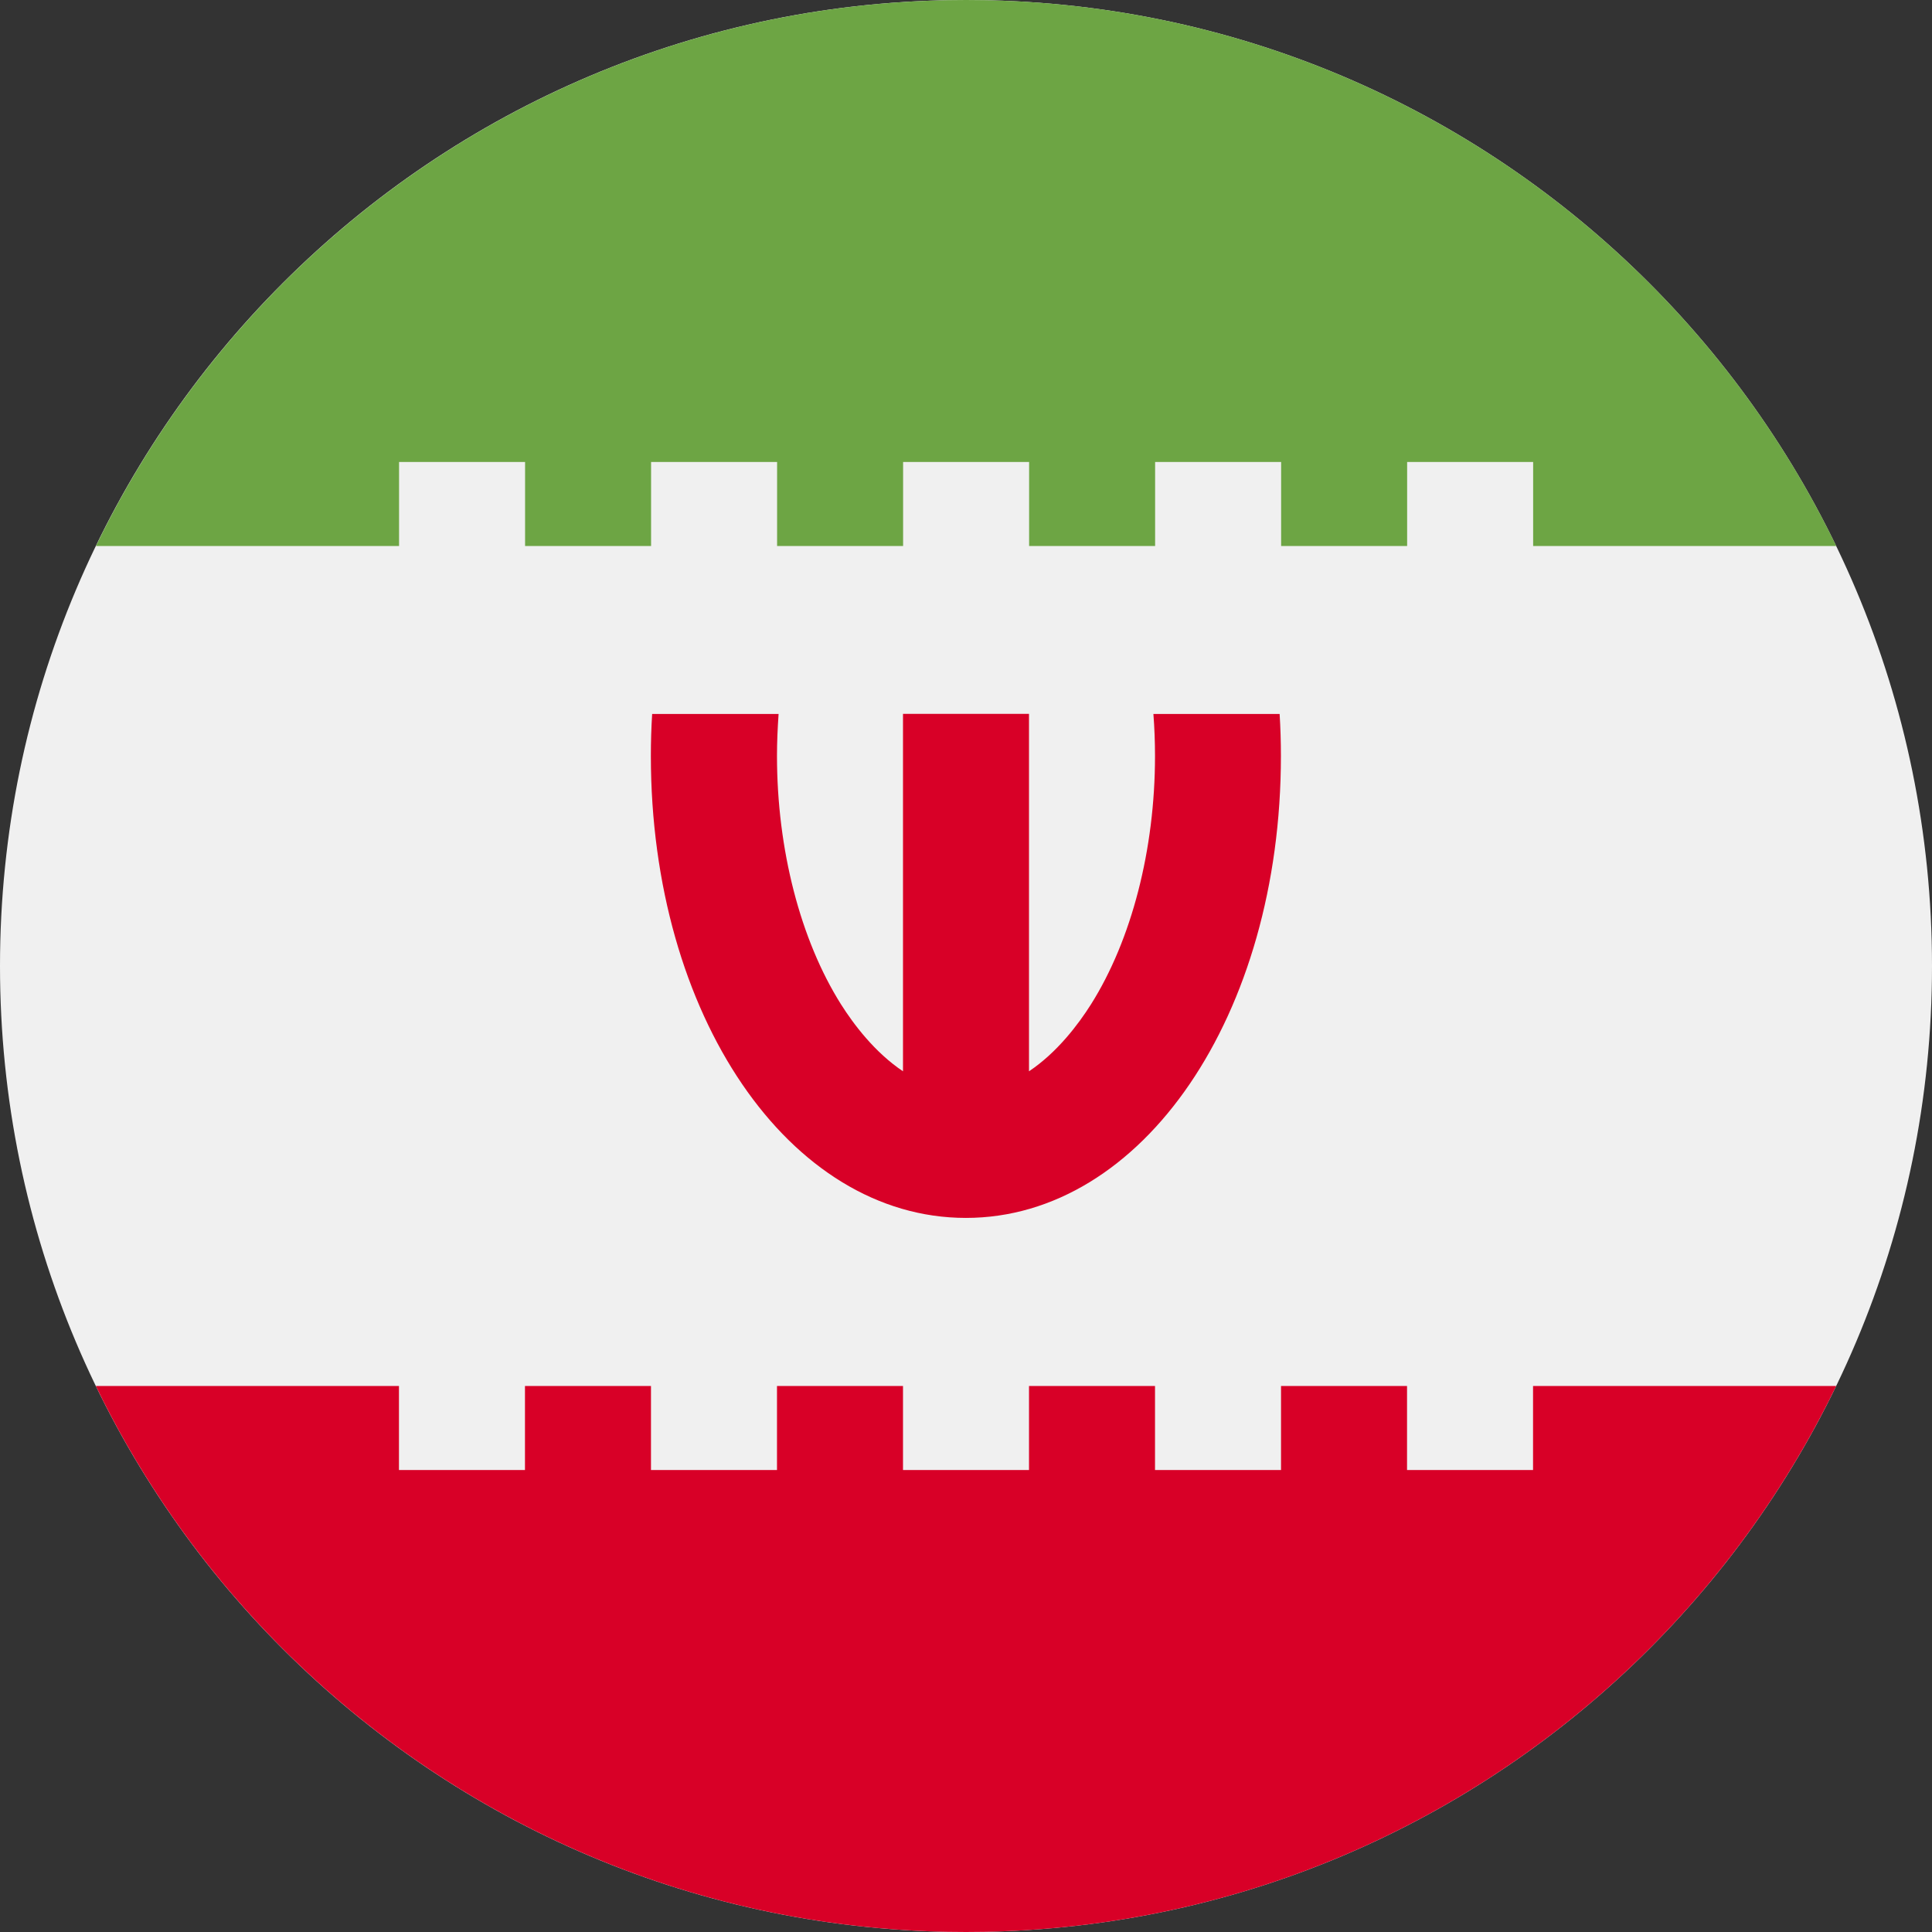 <svg fill="none" height="18" viewBox="0 0 18 18" width="18" xmlns="http://www.w3.org/2000/svg" xmlns:xlink="http://www.w3.org/1999/xlink"><rect x="0" y="0" width="18" height="18" fill="#333333" stroke="none"/><clipPath id="a"><path d="m0 0h18v18h-18z"/></clipPath><g clip-path="url(#a)"><path d="m9 18c4.971 0 9-4.029 9-9 0-4.971-4.029-9-9-9-4.971 0-9 4.029-9 9 0 4.971 4.029 9 9 9z" fill="#f0f0f0"/><path d="m11.923 6.652h-1.177c.01.129.015.26.015.391 0 .871-.218 1.714-.597 2.315-.117.185-.314.447-.577.623v-3.33h-1.174v3.33c-.263-.176-.46-.438-.577-.623-.379-.601-.597-1.445-.597-2.315 0-.131.006-.262.015-.391h-1.178c-.008.129-.012.259-.012.391 0 2.414 1.289 4.304 2.935 4.304 1.646 0 2.935-1.891 2.935-4.304 0-.132-.004-.263-.012-.391z" fill="#d80027"/><path d="m3.718 4.304h1.174v.783h1.174v-.783h1.174v.783h1.174v-.783h1.174v.783h1.174v-.783h1.174v.783h1.174v-.783h1.174v.783h2.824c-1.456-3.01-4.539-5.087-8.107-5.087-3.568 0-6.651 2.077-8.107 5.087h2.824z" fill="#6da544"/><path d="m14.283 12.913v.783h-1.174v-.783h-1.174v.783h-1.174v-.783h-1.174v.783h-1.174v-.783h-1.174v.783h-1.174v-.783h-1.174v.783h-1.174v-.783h-2.824c1.456 3.01 4.539 5.087 8.107 5.087 3.568 0 6.651-2.076 8.107-5.087z" fill="#d80027"/></g></svg>